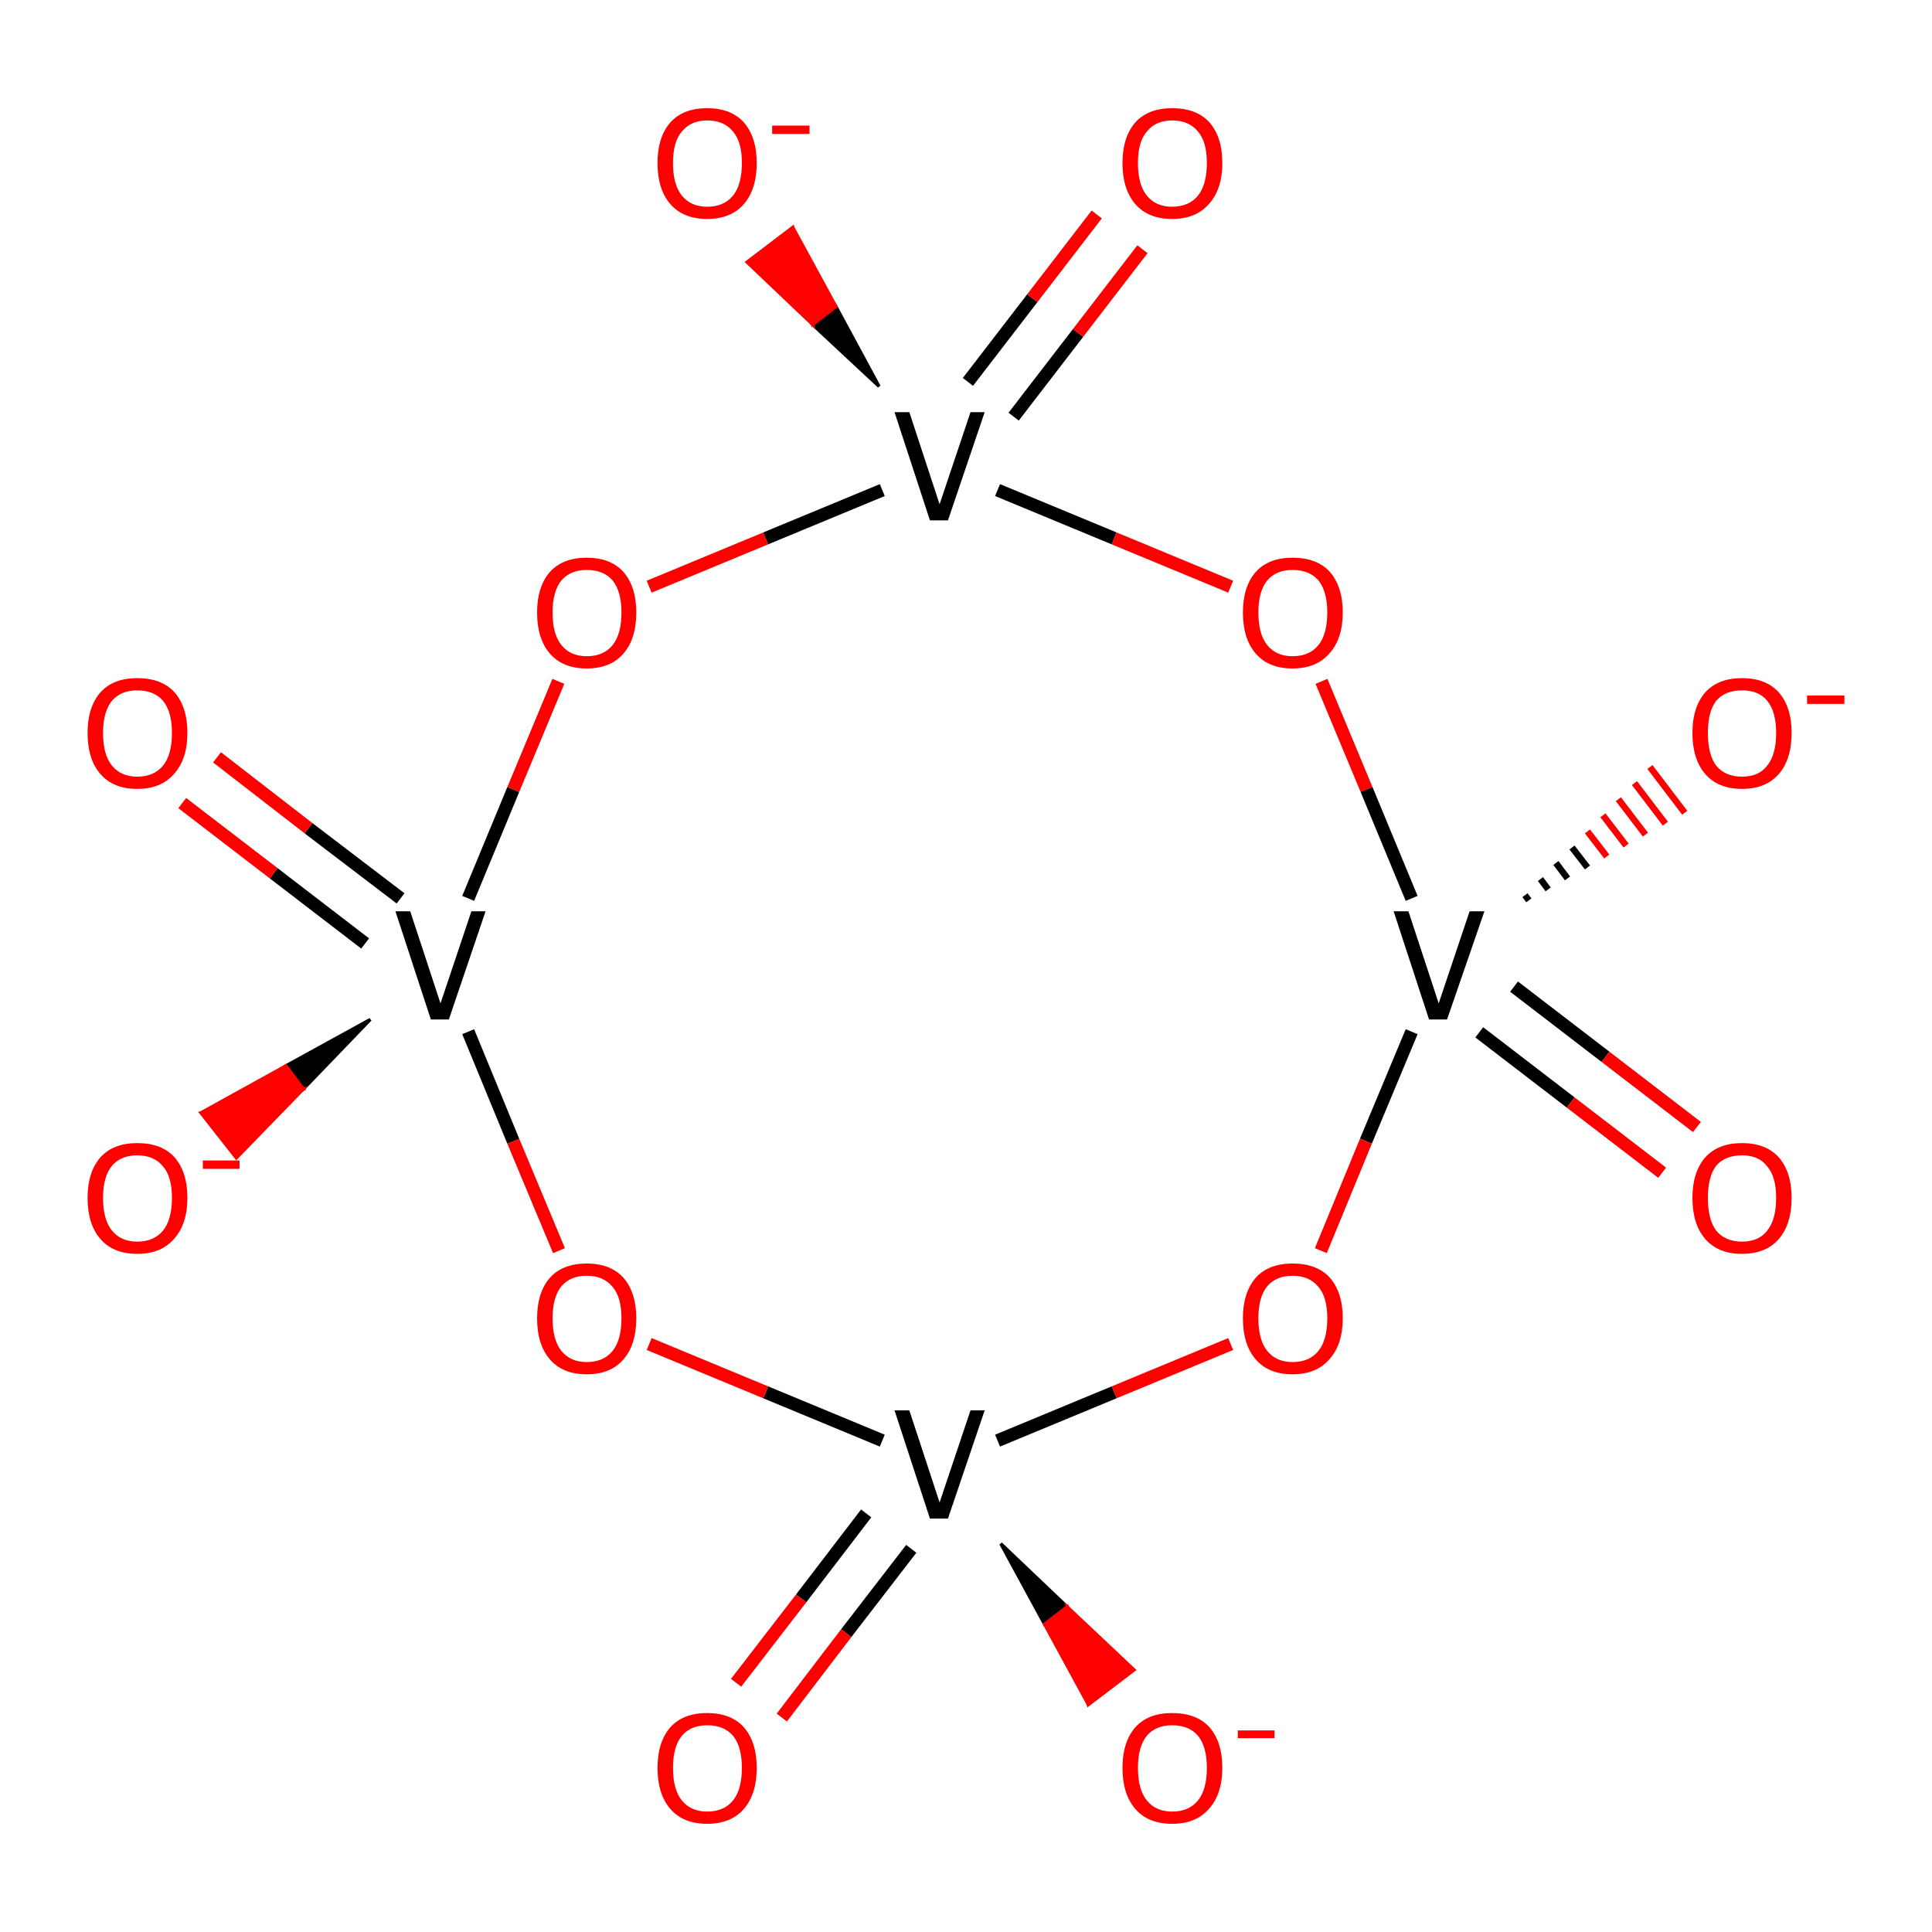 <?xml version='1.0' encoding='iso-8859-1'?>
<svg version='1.1' baseProfile='full'
              xmlns='http://www.w3.org/2000/svg'
                      xmlns:rdkit='http://www.rdkit.org/xml'
                      xmlns:xlink='http://www.w3.org/1999/xlink'
                  xml:space='preserve'
width='300px' height='300px' viewBox='0 0 300 300'>
<!-- END OF HEADER -->
<rect style='opacity:1.0;fill:#FFFFFF;stroke:none' width='300.0' height='300.0' x='0.0' y='0.0'> </rect>
<path class='bond-0 atom-0 atom-1' d='M 229.7,160.3 L 243.9,171.2' style='fill:none;fill-rule:evenodd;stroke:#000000;stroke-width:2.0px;stroke-linecap:butt;stroke-linejoin:miter;stroke-opacity:1' />
<path class='bond-0 atom-0 atom-1' d='M 243.9,171.2 L 258.1,182.1' style='fill:none;fill-rule:evenodd;stroke:#FF0000;stroke-width:2.0px;stroke-linecap:butt;stroke-linejoin:miter;stroke-opacity:1' />
<path class='bond-0 atom-0 atom-1' d='M 235.1,153.2 L 249.3,164.1' style='fill:none;fill-rule:evenodd;stroke:#000000;stroke-width:2.0px;stroke-linecap:butt;stroke-linejoin:miter;stroke-opacity:1' />
<path class='bond-0 atom-0 atom-1' d='M 249.3,164.1 L 263.5,175.0' style='fill:none;fill-rule:evenodd;stroke:#FF0000;stroke-width:2.0px;stroke-linecap:butt;stroke-linejoin:miter;stroke-opacity:1' />
<path class='bond-1 atom-0 atom-2' d='M 236.8,139.0 L 237.4,139.8' style='fill:none;fill-rule:evenodd;stroke:#000000;stroke-width:1.0px;stroke-linecap:butt;stroke-linejoin:miter;stroke-opacity:1' />
<path class='bond-1 atom-0 atom-2' d='M 239.2,136.5 L 240.4,138.1' style='fill:none;fill-rule:evenodd;stroke:#000000;stroke-width:1.0px;stroke-linecap:butt;stroke-linejoin:miter;stroke-opacity:1' />
<path class='bond-1 atom-0 atom-2' d='M 241.6,134.0 L 243.4,136.4' style='fill:none;fill-rule:evenodd;stroke:#000000;stroke-width:1.0px;stroke-linecap:butt;stroke-linejoin:miter;stroke-opacity:1' />
<path class='bond-1 atom-0 atom-2' d='M 244.1,131.6 L 246.5,134.7' style='fill:none;fill-rule:evenodd;stroke:#000000;stroke-width:1.0px;stroke-linecap:butt;stroke-linejoin:miter;stroke-opacity:1' />
<path class='bond-1 atom-0 atom-2' d='M 246.5,129.1 L 249.5,133.0' style='fill:none;fill-rule:evenodd;stroke:#FF0000;stroke-width:1.0px;stroke-linecap:butt;stroke-linejoin:miter;stroke-opacity:1' />
<path class='bond-1 atom-0 atom-2' d='M 248.9,126.6 L 252.5,131.3' style='fill:none;fill-rule:evenodd;stroke:#FF0000;stroke-width:1.0px;stroke-linecap:butt;stroke-linejoin:miter;stroke-opacity:1' />
<path class='bond-1 atom-0 atom-2' d='M 251.3,124.1 L 255.5,129.6' style='fill:none;fill-rule:evenodd;stroke:#FF0000;stroke-width:1.0px;stroke-linecap:butt;stroke-linejoin:miter;stroke-opacity:1' />
<path class='bond-1 atom-0 atom-2' d='M 253.8,121.6 L 258.6,127.9' style='fill:none;fill-rule:evenodd;stroke:#FF0000;stroke-width:1.0px;stroke-linecap:butt;stroke-linejoin:miter;stroke-opacity:1' />
<path class='bond-1 atom-0 atom-2' d='M 256.2,119.1 L 261.6,126.2' style='fill:none;fill-rule:evenodd;stroke:#FF0000;stroke-width:1.0px;stroke-linecap:butt;stroke-linejoin:miter;stroke-opacity:1' />
<path class='bond-2 atom-0 atom-3' d='M 219.2,160.2 L 212.1,177.2' style='fill:none;fill-rule:evenodd;stroke:#000000;stroke-width:2.0px;stroke-linecap:butt;stroke-linejoin:miter;stroke-opacity:1' />
<path class='bond-2 atom-0 atom-3' d='M 212.1,177.2 L 205.1,194.2' style='fill:none;fill-rule:evenodd;stroke:#FF0000;stroke-width:2.0px;stroke-linecap:butt;stroke-linejoin:miter;stroke-opacity:1' />
<path class='bond-3 atom-3 atom-4' d='M 191.1,208.7 L 173.0,216.2' style='fill:none;fill-rule:evenodd;stroke:#FF0000;stroke-width:2.0px;stroke-linecap:butt;stroke-linejoin:miter;stroke-opacity:1' />
<path class='bond-3 atom-3 atom-4' d='M 173.0,216.2 L 154.9,223.7' style='fill:none;fill-rule:evenodd;stroke:#000000;stroke-width:2.0px;stroke-linecap:butt;stroke-linejoin:miter;stroke-opacity:1' />
<path class='bond-4 atom-4 atom-5' d='M 134.5,235.0 L 124.4,248.2' style='fill:none;fill-rule:evenodd;stroke:#000000;stroke-width:2.0px;stroke-linecap:butt;stroke-linejoin:miter;stroke-opacity:1' />
<path class='bond-4 atom-4 atom-5' d='M 124.4,248.2 L 114.3,261.3' style='fill:none;fill-rule:evenodd;stroke:#FF0000;stroke-width:2.0px;stroke-linecap:butt;stroke-linejoin:miter;stroke-opacity:1' />
<path class='bond-4 atom-4 atom-5' d='M 141.5,240.5 L 131.4,253.6' style='fill:none;fill-rule:evenodd;stroke:#000000;stroke-width:2.0px;stroke-linecap:butt;stroke-linejoin:miter;stroke-opacity:1' />
<path class='bond-4 atom-4 atom-5' d='M 131.4,253.6 L 121.4,266.7' style='fill:none;fill-rule:evenodd;stroke:#FF0000;stroke-width:2.0px;stroke-linecap:butt;stroke-linejoin:miter;stroke-opacity:1' />
<path class='bond-5 atom-4 atom-6' d='M 155.4,239.7 L 165.7,249.5 L 162.2,252.2 Z' style='fill:#000000;fill-rule:evenodd;fill-opacity:1;stroke:#000000;stroke-width:0.5px;stroke-linecap:butt;stroke-linejoin:miter;stroke-opacity:1;' />
<path class='bond-5 atom-4 atom-6' d='M 165.7,249.5 L 169.0,264.7 L 176.1,259.3 Z' style='fill:#FF0000;fill-rule:evenodd;fill-opacity:1;stroke:#FF0000;stroke-width:0.5px;stroke-linecap:butt;stroke-linejoin:miter;stroke-opacity:1;' />
<path class='bond-5 atom-4 atom-6' d='M 165.7,249.5 L 162.2,252.2 L 169.0,264.7 Z' style='fill:#FF0000;fill-rule:evenodd;fill-opacity:1;stroke:#FF0000;stroke-width:0.5px;stroke-linecap:butt;stroke-linejoin:miter;stroke-opacity:1;' />
<path class='bond-6 atom-4 atom-7' d='M 137.0,223.7 L 118.9,216.2' style='fill:none;fill-rule:evenodd;stroke:#000000;stroke-width:2.0px;stroke-linecap:butt;stroke-linejoin:miter;stroke-opacity:1' />
<path class='bond-6 atom-4 atom-7' d='M 118.9,216.2 L 100.8,208.7' style='fill:none;fill-rule:evenodd;stroke:#FF0000;stroke-width:2.0px;stroke-linecap:butt;stroke-linejoin:miter;stroke-opacity:1' />
<path class='bond-7 atom-7 atom-8' d='M 86.8,194.2 L 79.7,177.2' style='fill:none;fill-rule:evenodd;stroke:#FF0000;stroke-width:2.0px;stroke-linecap:butt;stroke-linejoin:miter;stroke-opacity:1' />
<path class='bond-7 atom-7 atom-8' d='M 79.7,177.2 L 72.7,160.2' style='fill:none;fill-rule:evenodd;stroke:#000000;stroke-width:2.0px;stroke-linecap:butt;stroke-linejoin:miter;stroke-opacity:1' />
<path class='bond-8 atom-8 atom-9' d='M 62.2,139.5 L 47.9,128.6' style='fill:none;fill-rule:evenodd;stroke:#000000;stroke-width:2.0px;stroke-linecap:butt;stroke-linejoin:miter;stroke-opacity:1' />
<path class='bond-8 atom-8 atom-9' d='M 47.9,128.6 L 33.7,117.6' style='fill:none;fill-rule:evenodd;stroke:#FF0000;stroke-width:2.0px;stroke-linecap:butt;stroke-linejoin:miter;stroke-opacity:1' />
<path class='bond-8 atom-8 atom-9' d='M 56.7,146.5 L 42.5,135.6' style='fill:none;fill-rule:evenodd;stroke:#000000;stroke-width:2.0px;stroke-linecap:butt;stroke-linejoin:miter;stroke-opacity:1' />
<path class='bond-8 atom-8 atom-9' d='M 42.5,135.6 L 28.3,124.7' style='fill:none;fill-rule:evenodd;stroke:#FF0000;stroke-width:2.0px;stroke-linecap:butt;stroke-linejoin:miter;stroke-opacity:1' />
<path class='bond-9 atom-8 atom-10' d='M 57.5,158.3 L 47.1,169.1 L 44.4,165.5 Z' style='fill:#000000;fill-rule:evenodd;fill-opacity:1;stroke:#000000;stroke-width:0.5px;stroke-linecap:butt;stroke-linejoin:miter;stroke-opacity:1;' />
<path class='bond-9 atom-8 atom-10' d='M 47.1,169.1 L 31.2,172.8 L 36.7,179.8 Z' style='fill:#FF0000;fill-rule:evenodd;fill-opacity:1;stroke:#FF0000;stroke-width:0.5px;stroke-linecap:butt;stroke-linejoin:miter;stroke-opacity:1;' />
<path class='bond-9 atom-8 atom-10' d='M 47.1,169.1 L 44.4,165.5 L 31.2,172.8 Z' style='fill:#FF0000;fill-rule:evenodd;fill-opacity:1;stroke:#FF0000;stroke-width:0.5px;stroke-linecap:butt;stroke-linejoin:miter;stroke-opacity:1;' />
<path class='bond-10 atom-8 atom-11' d='M 72.7,139.5 L 79.7,122.6' style='fill:none;fill-rule:evenodd;stroke:#000000;stroke-width:2.0px;stroke-linecap:butt;stroke-linejoin:miter;stroke-opacity:1' />
<path class='bond-10 atom-8 atom-11' d='M 79.7,122.6 L 86.7,105.8' style='fill:none;fill-rule:evenodd;stroke:#FF0000;stroke-width:2.0px;stroke-linecap:butt;stroke-linejoin:miter;stroke-opacity:1' />
<path class='bond-11 atom-11 atom-12' d='M 100.8,91.1 L 118.9,83.6' style='fill:none;fill-rule:evenodd;stroke:#FF0000;stroke-width:2.0px;stroke-linecap:butt;stroke-linejoin:miter;stroke-opacity:1' />
<path class='bond-11 atom-11 atom-12' d='M 118.9,83.6 L 137.0,76.1' style='fill:none;fill-rule:evenodd;stroke:#000000;stroke-width:2.0px;stroke-linecap:butt;stroke-linejoin:miter;stroke-opacity:1' />
<path class='bond-12 atom-12 atom-13' d='M 157.4,64.7 L 167.4,51.7' style='fill:none;fill-rule:evenodd;stroke:#000000;stroke-width:2.0px;stroke-linecap:butt;stroke-linejoin:miter;stroke-opacity:1' />
<path class='bond-12 atom-12 atom-13' d='M 167.4,51.7 L 177.4,38.7' style='fill:none;fill-rule:evenodd;stroke:#FF0000;stroke-width:2.0px;stroke-linecap:butt;stroke-linejoin:miter;stroke-opacity:1' />
<path class='bond-12 atom-12 atom-13' d='M 150.3,59.3 L 160.3,46.3' style='fill:none;fill-rule:evenodd;stroke:#000000;stroke-width:2.0px;stroke-linecap:butt;stroke-linejoin:miter;stroke-opacity:1' />
<path class='bond-12 atom-12 atom-13' d='M 160.3,46.3 L 170.3,33.3' style='fill:none;fill-rule:evenodd;stroke:#FF0000;stroke-width:2.0px;stroke-linecap:butt;stroke-linejoin:miter;stroke-opacity:1' />
<path class='bond-13 atom-12 atom-14' d='M 154.9,76.1 L 173.0,83.6' style='fill:none;fill-rule:evenodd;stroke:#000000;stroke-width:2.0px;stroke-linecap:butt;stroke-linejoin:miter;stroke-opacity:1' />
<path class='bond-13 atom-12 atom-14' d='M 173.0,83.6 L 191.1,91.1' style='fill:none;fill-rule:evenodd;stroke:#FF0000;stroke-width:2.0px;stroke-linecap:butt;stroke-linejoin:miter;stroke-opacity:1' />
<path class='bond-14 atom-12 atom-15' d='M 136.5,60.0 L 126.2,50.4 L 129.8,47.6 Z' style='fill:#000000;fill-rule:evenodd;fill-opacity:1;stroke:#000000;stroke-width:0.5px;stroke-linecap:butt;stroke-linejoin:miter;stroke-opacity:1;' />
<path class='bond-14 atom-12 atom-15' d='M 126.2,50.4 L 123.1,35.3 L 116.0,40.7 Z' style='fill:#FF0000;fill-rule:evenodd;fill-opacity:1;stroke:#FF0000;stroke-width:0.5px;stroke-linecap:butt;stroke-linejoin:miter;stroke-opacity:1;' />
<path class='bond-14 atom-12 atom-15' d='M 126.2,50.4 L 129.8,47.6 L 123.1,35.3 Z' style='fill:#FF0000;fill-rule:evenodd;fill-opacity:1;stroke:#FF0000;stroke-width:0.5px;stroke-linecap:butt;stroke-linejoin:miter;stroke-opacity:1;' />
<path class='bond-15 atom-14 atom-0' d='M 205.2,105.8 L 212.2,122.6' style='fill:none;fill-rule:evenodd;stroke:#FF0000;stroke-width:2.0px;stroke-linecap:butt;stroke-linejoin:miter;stroke-opacity:1' />
<path class='bond-15 atom-14 atom-0' d='M 212.2,122.6 L 219.2,139.5' style='fill:none;fill-rule:evenodd;stroke:#000000;stroke-width:2.0px;stroke-linecap:butt;stroke-linejoin:miter;stroke-opacity:1' />
<path class='atom-0' d='M 228.2 141.5
L 230.5 141.5
L 224.7 158.3
L 221.9 158.3
L 216.4 141.5
L 218.7 141.5
L 223.4 155.8
L 228.2 141.5
' fill='#000000'/>
<path class='atom-1' d='M 262.8 186.0
Q 262.8 182.0, 264.8 179.7
Q 266.8 177.5, 270.5 177.5
Q 274.2 177.5, 276.2 179.7
Q 278.2 182.0, 278.2 186.0
Q 278.2 190.1, 276.2 192.4
Q 274.2 194.7, 270.5 194.7
Q 266.8 194.7, 264.8 192.4
Q 262.8 190.1, 262.8 186.0
M 270.5 192.8
Q 273.1 192.8, 274.4 191.1
Q 275.8 189.4, 275.8 186.0
Q 275.8 182.7, 274.4 181.1
Q 273.1 179.4, 270.5 179.4
Q 267.9 179.4, 266.5 181.0
Q 265.2 182.7, 265.2 186.0
Q 265.2 189.4, 266.5 191.1
Q 267.9 192.8, 270.5 192.8
' fill='#FF0000'/>
<path class='atom-2' d='M 262.8 113.8
Q 262.8 109.8, 264.8 107.5
Q 266.8 105.3, 270.5 105.3
Q 274.2 105.3, 276.2 107.5
Q 278.2 109.8, 278.2 113.8
Q 278.2 117.9, 276.2 120.2
Q 274.2 122.5, 270.5 122.5
Q 266.8 122.5, 264.8 120.2
Q 262.8 117.9, 262.8 113.8
M 270.5 120.6
Q 273.1 120.6, 274.4 118.9
Q 275.8 117.2, 275.8 113.8
Q 275.8 110.5, 274.4 108.8
Q 273.1 107.2, 270.5 107.2
Q 267.9 107.2, 266.5 108.8
Q 265.2 110.5, 265.2 113.8
Q 265.2 117.2, 266.5 118.9
Q 267.9 120.6, 270.5 120.6
' fill='#FF0000'/>
<path class='atom-2' d='M 280.6 108.0
L 286.4 108.0
L 286.4 109.3
L 280.6 109.3
L 280.6 108.0
' fill='#FF0000'/>
<path class='atom-3' d='M 193.0 204.7
Q 193.0 200.7, 195.0 198.4
Q 197.0 196.2, 200.7 196.2
Q 204.5 196.2, 206.5 198.4
Q 208.5 200.7, 208.5 204.7
Q 208.5 208.8, 206.4 211.1
Q 204.4 213.4, 200.7 213.4
Q 197.0 213.4, 195.0 211.1
Q 193.0 208.8, 193.0 204.7
M 200.7 211.5
Q 203.3 211.5, 204.7 209.8
Q 206.1 208.1, 206.1 204.7
Q 206.1 201.4, 204.7 199.8
Q 203.3 198.1, 200.7 198.1
Q 198.2 198.1, 196.8 199.7
Q 195.4 201.4, 195.4 204.7
Q 195.4 208.1, 196.8 209.8
Q 198.2 211.5, 200.7 211.5
' fill='#FF0000'/>
<path class='atom-4' d='M 150.7 219.0
L 152.9 219.0
L 147.2 235.8
L 144.4 235.8
L 138.9 219.0
L 141.2 219.0
L 145.9 233.3
L 150.7 219.0
' fill='#000000'/>
<path class='atom-5' d='M 102.1 274.5
Q 102.1 270.5, 104.1 268.2
Q 106.1 266.0, 109.8 266.0
Q 113.5 266.0, 115.5 268.2
Q 117.5 270.5, 117.5 274.5
Q 117.5 278.6, 115.5 280.9
Q 113.5 283.2, 109.8 283.2
Q 106.1 283.2, 104.1 280.9
Q 102.1 278.6, 102.1 274.5
M 109.8 281.3
Q 112.4 281.3, 113.8 279.6
Q 115.2 277.9, 115.2 274.5
Q 115.2 271.2, 113.8 269.5
Q 112.4 267.9, 109.8 267.9
Q 107.3 267.9, 105.9 269.5
Q 104.5 271.2, 104.5 274.5
Q 104.5 277.9, 105.9 279.6
Q 107.3 281.3, 109.8 281.3
' fill='#FF0000'/>
<path class='atom-6' d='M 174.3 274.5
Q 174.3 270.5, 176.3 268.2
Q 178.3 266.0, 182.0 266.0
Q 185.8 266.0, 187.8 268.2
Q 189.8 270.5, 189.8 274.5
Q 189.8 278.6, 187.7 280.9
Q 185.7 283.2, 182.0 283.2
Q 178.3 283.2, 176.3 280.9
Q 174.3 278.6, 174.3 274.5
M 182.0 281.3
Q 184.6 281.3, 186.0 279.6
Q 187.4 277.9, 187.4 274.5
Q 187.4 271.2, 186.0 269.5
Q 184.6 267.9, 182.0 267.9
Q 179.5 267.9, 178.1 269.5
Q 176.7 271.2, 176.7 274.5
Q 176.7 277.9, 178.1 279.6
Q 179.5 281.3, 182.0 281.3
' fill='#FF0000'/>
<path class='atom-6' d='M 192.2 268.7
L 197.9 268.7
L 197.9 269.9
L 192.2 269.9
L 192.2 268.7
' fill='#FF0000'/>
<path class='atom-7' d='M 83.4 204.7
Q 83.4 200.7, 85.4 198.4
Q 87.4 196.2, 91.1 196.2
Q 94.8 196.2, 96.8 198.4
Q 98.8 200.7, 98.8 204.7
Q 98.8 208.8, 96.8 211.1
Q 94.8 213.4, 91.1 213.4
Q 87.4 213.4, 85.4 211.1
Q 83.4 208.8, 83.4 204.7
M 91.1 211.5
Q 93.7 211.5, 95.1 209.8
Q 96.5 208.1, 96.5 204.7
Q 96.5 201.4, 95.1 199.8
Q 93.7 198.1, 91.1 198.1
Q 88.6 198.1, 87.2 199.7
Q 85.8 201.4, 85.8 204.7
Q 85.8 208.1, 87.2 209.8
Q 88.6 211.5, 91.1 211.5
' fill='#FF0000'/>
<path class='atom-8' d='M 73.2 141.5
L 75.4 141.5
L 69.7 158.3
L 66.9 158.3
L 61.4 141.5
L 63.7 141.5
L 68.4 155.8
L 73.2 141.5
' fill='#000000'/>
<path class='atom-9' d='M 13.6 113.8
Q 13.6 109.8, 15.6 107.5
Q 17.6 105.3, 21.3 105.3
Q 25.1 105.3, 27.1 107.5
Q 29.1 109.8, 29.1 113.8
Q 29.1 117.9, 27.0 120.2
Q 25.0 122.5, 21.3 122.5
Q 17.6 122.5, 15.6 120.2
Q 13.6 117.9, 13.6 113.8
M 21.3 120.6
Q 23.9 120.6, 25.3 118.9
Q 26.7 117.2, 26.7 113.8
Q 26.7 110.5, 25.3 108.8
Q 23.9 107.2, 21.3 107.2
Q 18.8 107.2, 17.4 108.8
Q 16.0 110.5, 16.0 113.8
Q 16.0 117.2, 17.4 118.9
Q 18.8 120.6, 21.3 120.6
' fill='#FF0000'/>
<path class='atom-10' d='M 13.6 186.0
Q 13.6 182.0, 15.6 179.7
Q 17.6 177.5, 21.3 177.5
Q 25.1 177.5, 27.1 179.7
Q 29.1 182.0, 29.1 186.0
Q 29.1 190.1, 27.0 192.4
Q 25.0 194.7, 21.3 194.7
Q 17.6 194.7, 15.6 192.4
Q 13.6 190.1, 13.6 186.0
M 21.3 192.8
Q 23.9 192.8, 25.3 191.1
Q 26.7 189.4, 26.7 186.0
Q 26.7 182.7, 25.3 181.1
Q 23.9 179.4, 21.3 179.4
Q 18.8 179.4, 17.4 181.0
Q 16.0 182.7, 16.0 186.0
Q 16.0 189.4, 17.4 191.1
Q 18.8 192.8, 21.3 192.8
' fill='#FF0000'/>
<path class='atom-10' d='M 31.5 180.2
L 37.2 180.2
L 37.2 181.5
L 31.5 181.5
L 31.5 180.2
' fill='#FF0000'/>
<path class='atom-11' d='M 83.4 95.1
Q 83.4 91.1, 85.4 88.8
Q 87.4 86.6, 91.1 86.6
Q 94.8 86.6, 96.8 88.8
Q 98.8 91.1, 98.8 95.1
Q 98.8 99.2, 96.8 101.5
Q 94.8 103.8, 91.1 103.8
Q 87.4 103.8, 85.4 101.5
Q 83.4 99.2, 83.4 95.1
M 91.1 101.9
Q 93.7 101.9, 95.1 100.2
Q 96.5 98.5, 96.5 95.1
Q 96.5 91.8, 95.1 90.1
Q 93.7 88.5, 91.1 88.5
Q 88.6 88.5, 87.2 90.1
Q 85.8 91.8, 85.8 95.1
Q 85.8 98.5, 87.2 100.2
Q 88.6 101.9, 91.1 101.9
' fill='#FF0000'/>
<path class='atom-12' d='M 150.7 64.0
L 152.9 64.0
L 147.2 80.8
L 144.4 80.8
L 138.9 64.0
L 141.2 64.0
L 145.9 78.3
L 150.7 64.0
' fill='#000000'/>
<path class='atom-13' d='M 174.3 25.3
Q 174.3 21.3, 176.3 19.0
Q 178.3 16.8, 182.0 16.8
Q 185.8 16.8, 187.8 19.0
Q 189.8 21.3, 189.8 25.3
Q 189.8 29.4, 187.7 31.7
Q 185.7 34.0, 182.0 34.0
Q 178.3 34.0, 176.3 31.7
Q 174.3 29.4, 174.3 25.3
M 182.0 32.1
Q 184.6 32.1, 186.0 30.4
Q 187.4 28.7, 187.4 25.3
Q 187.4 22.0, 186.0 20.4
Q 184.6 18.7, 182.0 18.7
Q 179.5 18.7, 178.1 20.4
Q 176.7 22.0, 176.7 25.3
Q 176.7 28.7, 178.1 30.4
Q 179.5 32.1, 182.0 32.1
' fill='#FF0000'/>
<path class='atom-14' d='M 193.0 95.1
Q 193.0 91.1, 195.0 88.8
Q 197.0 86.6, 200.7 86.6
Q 204.5 86.6, 206.5 88.8
Q 208.5 91.1, 208.5 95.1
Q 208.5 99.2, 206.4 101.5
Q 204.4 103.8, 200.7 103.8
Q 197.0 103.8, 195.0 101.5
Q 193.0 99.2, 193.0 95.1
M 200.7 101.9
Q 203.3 101.9, 204.7 100.2
Q 206.1 98.5, 206.1 95.1
Q 206.1 91.8, 204.7 90.1
Q 203.3 88.5, 200.7 88.5
Q 198.2 88.5, 196.8 90.1
Q 195.4 91.8, 195.4 95.1
Q 195.4 98.5, 196.8 100.2
Q 198.2 101.9, 200.7 101.9
' fill='#FF0000'/>
<path class='atom-15' d='M 102.1 25.3
Q 102.1 21.3, 104.1 19.0
Q 106.1 16.8, 109.8 16.8
Q 113.5 16.8, 115.5 19.0
Q 117.5 21.3, 117.5 25.3
Q 117.5 29.4, 115.5 31.7
Q 113.5 34.0, 109.8 34.0
Q 106.1 34.0, 104.1 31.7
Q 102.1 29.4, 102.1 25.3
M 109.8 32.1
Q 112.4 32.1, 113.8 30.4
Q 115.2 28.7, 115.2 25.3
Q 115.2 22.0, 113.8 20.4
Q 112.4 18.7, 109.8 18.7
Q 107.3 18.7, 105.9 20.4
Q 104.5 22.0, 104.5 25.3
Q 104.5 28.7, 105.9 30.4
Q 107.3 32.1, 109.8 32.1
' fill='#FF0000'/>
<path class='atom-15' d='M 119.9 19.5
L 125.7 19.5
L 125.7 20.8
L 119.9 20.8
L 119.9 19.5
' fill='#FF0000'/>
</svg>
